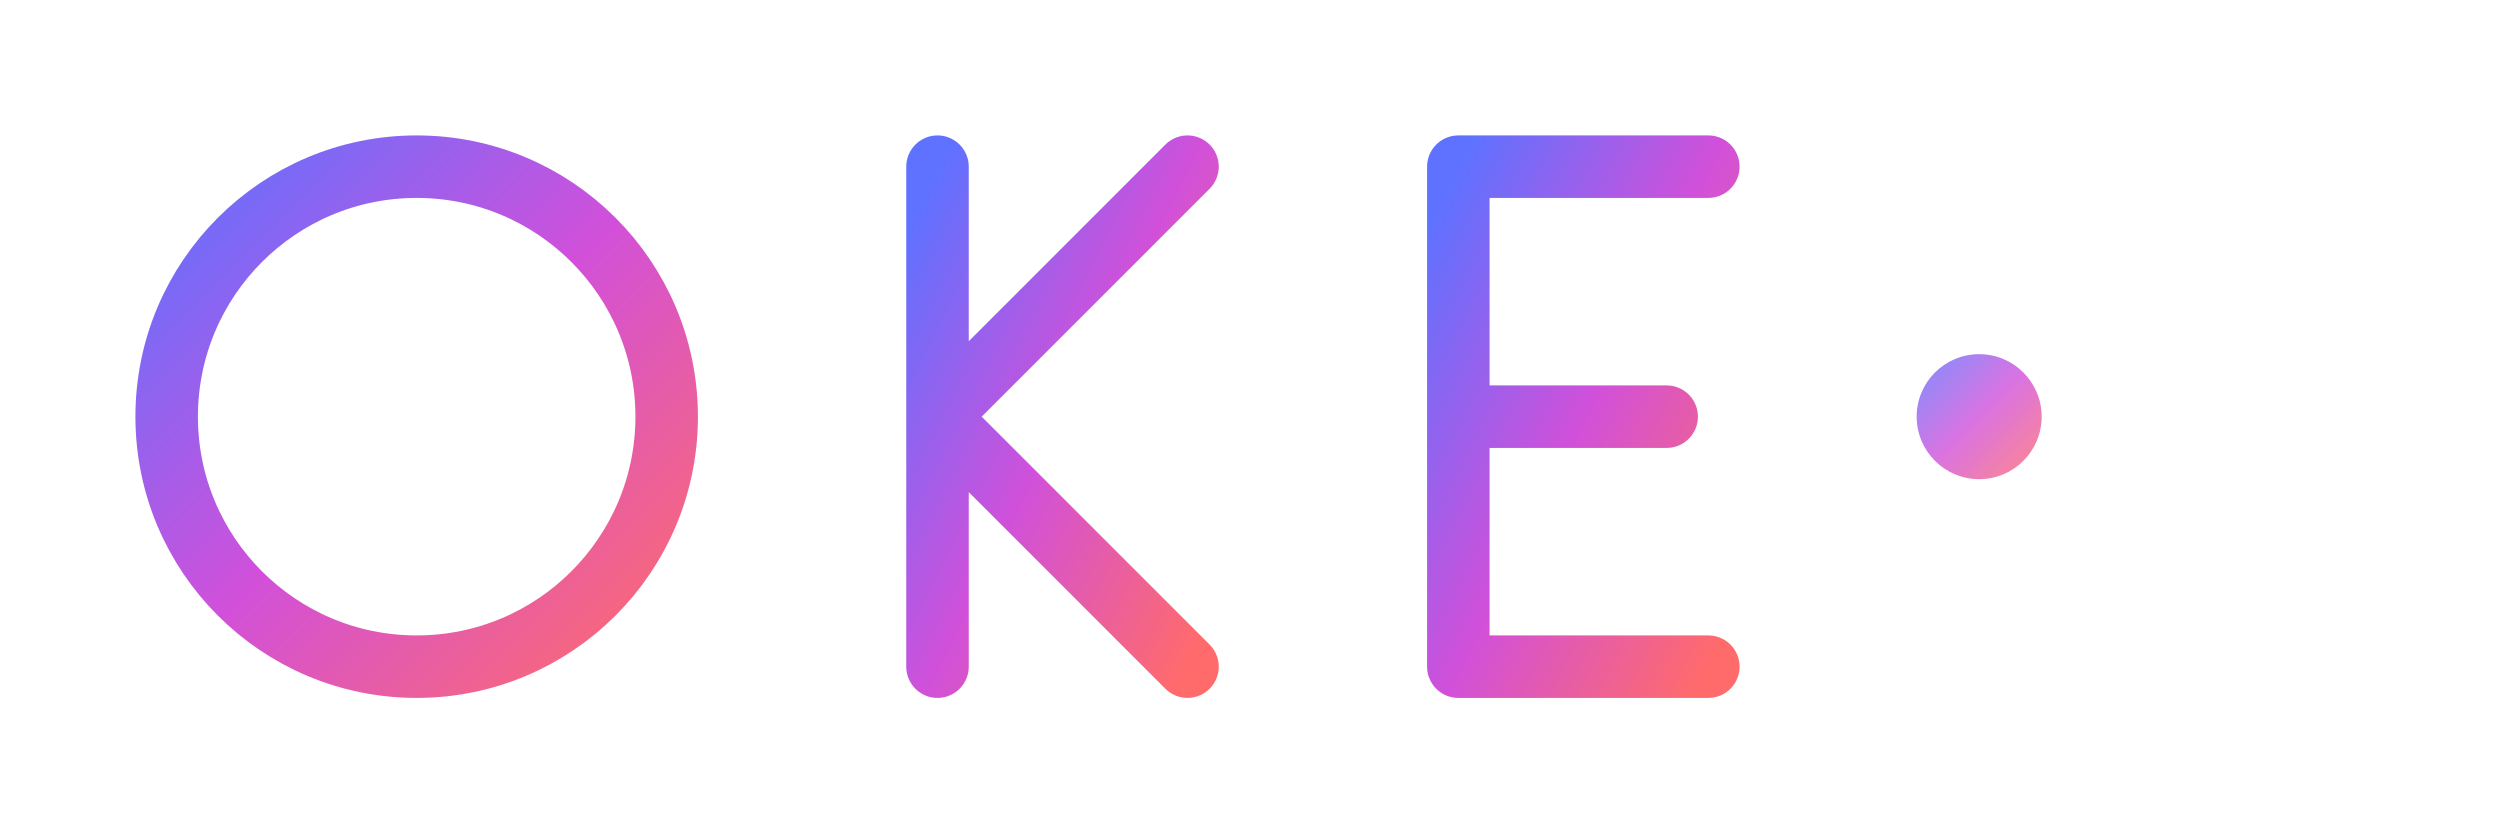 <svg width="120" height="40" viewBox="0 0 120 40" fill="none" xmlns="http://www.w3.org/2000/svg">
  <defs>
    <linearGradient id="okeGradient" x1="0%" y1="0%" x2="100%" y2="100%">
      <stop offset="0%" style="stop-color:#5e72ff;stop-opacity:1" />
      <stop offset="50%" style="stop-color:#d150da;stop-opacity:1" />
      <stop offset="100%" style="stop-color:#ff6b6b;stop-opacity:1" />
    </linearGradient>
    <filter id="glow">
      <feGaussianBlur stdDeviation="3" result="coloredBlur"/>
      <feMerge>
        <feMergeNode in="coloredBlur"/>
        <feMergeNode in="SourceGraphic"/>
      </feMerge>
    </filter>
  </defs>
  
  <!-- O -->
  <circle cx="20" cy="20" r="12" stroke="url(#okeGradient)" stroke-width="3" fill="none" filter="url(#glow)"/>
  
  <!-- K -->
  <path d="M 45 8 L 45 32 M 45 20 L 57 8 M 45 20 L 57 32" stroke="url(#okeGradient)" stroke-width="3" stroke-linecap="round" stroke-linejoin="round" fill="none" filter="url(#glow)"/>
  
  <!-- E -->
  <path d="M 70 8 L 70 32 M 70 8 L 82 8 M 70 20 L 80 20 M 70 32 L 82 32" stroke="url(#okeGradient)" stroke-width="3" stroke-linecap="round" stroke-linejoin="round" fill="none" filter="url(#glow)"/>
  
  <!-- Accent dot -->
  <circle cx="95" cy="20" r="3" fill="url(#okeGradient)" opacity="0.8">
    <animate attributeName="r" values="3;5;3" dur="2s" repeatCount="indefinite"/>
    <animate attributeName="opacity" values="0.8;1;0.8" dur="2s" repeatCount="indefinite"/>
  </circle>
</svg>